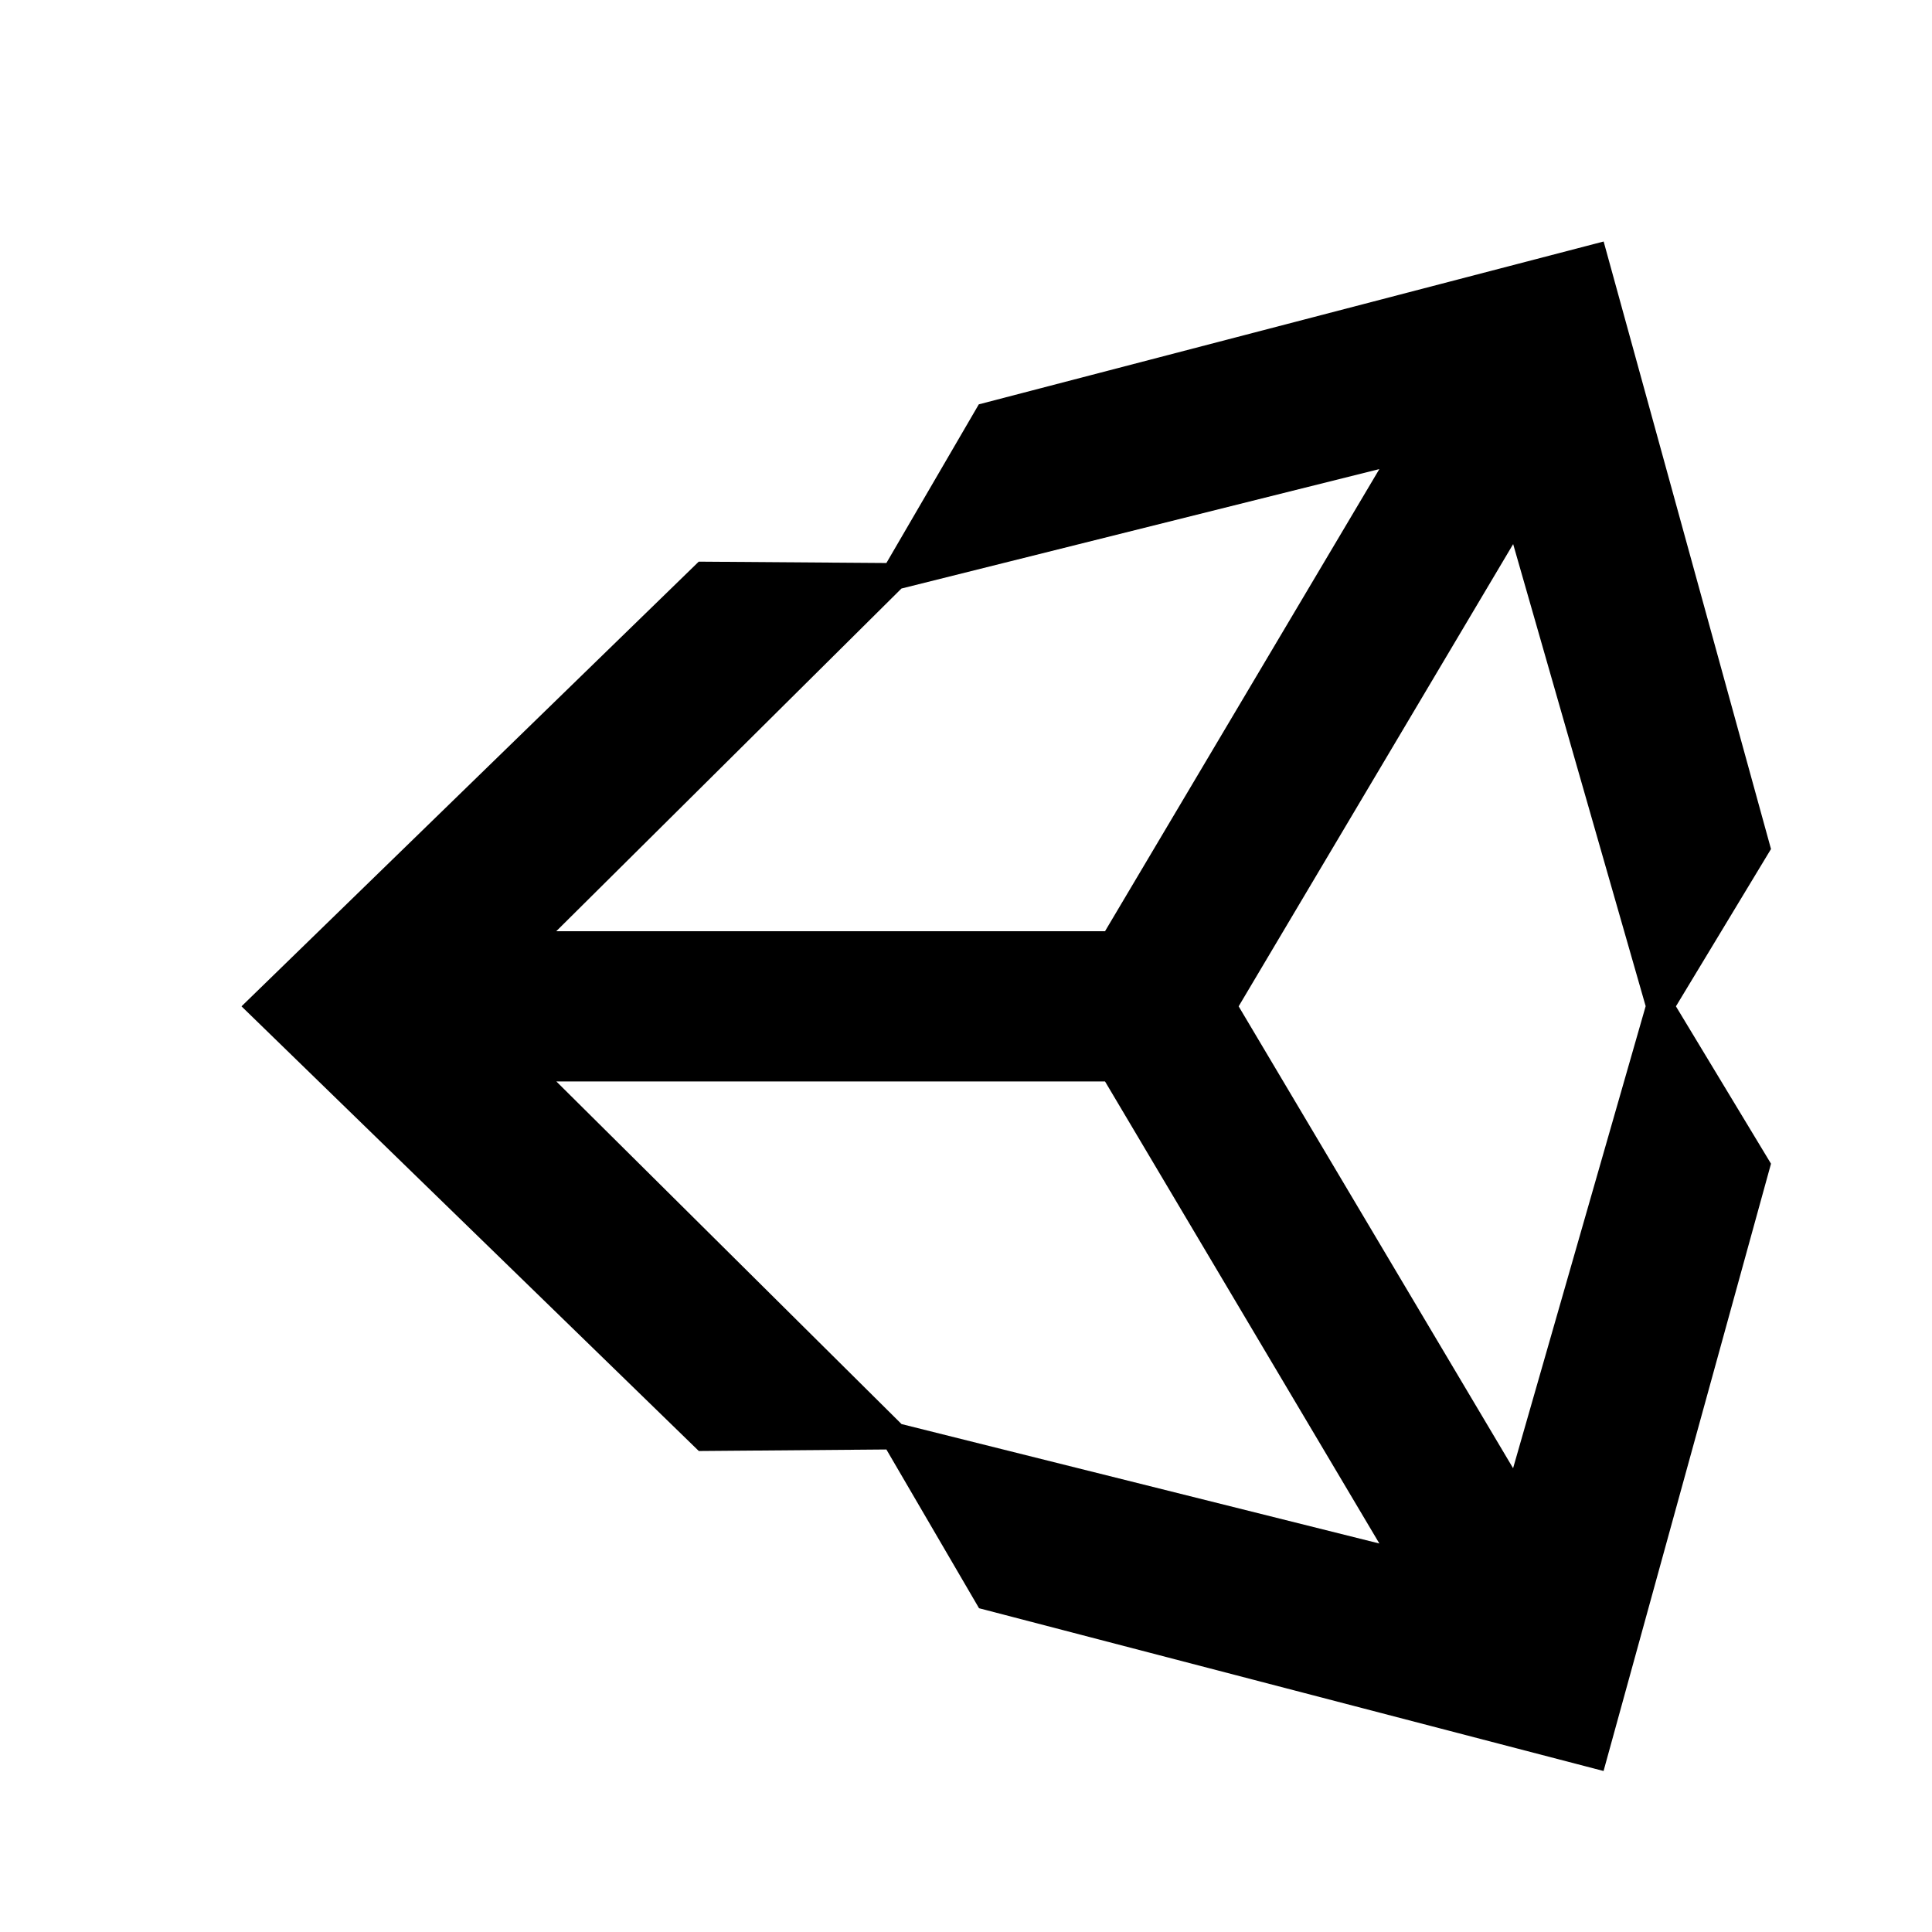 <svg width="24" height="24" viewBox="0 0 24 24" fill="none" xmlns="http://www.w3.org/2000/svg">
<path d="M18.797 18.24L15.387 12.501L18.797 6.759L20.443 12.499L18.796 18.239L18.797 18.24ZM11.198 17.689L6.911 13.434H13.727L17.135 19.174L11.198 17.69L11.198 17.689ZM11.198 7.311L17.135 5.827L13.727 11.568H6.91L11.198 7.311ZM22 10.547L19.921 3L12.159 5.023L11.011 6.994L8.68 6.977L3 12.501L8.681 18.025L11.011 18.006L12.162 19.978L19.92 22L22 14.456L20.819 12.501L22 10.547Z" fill="black"/>
</svg>
